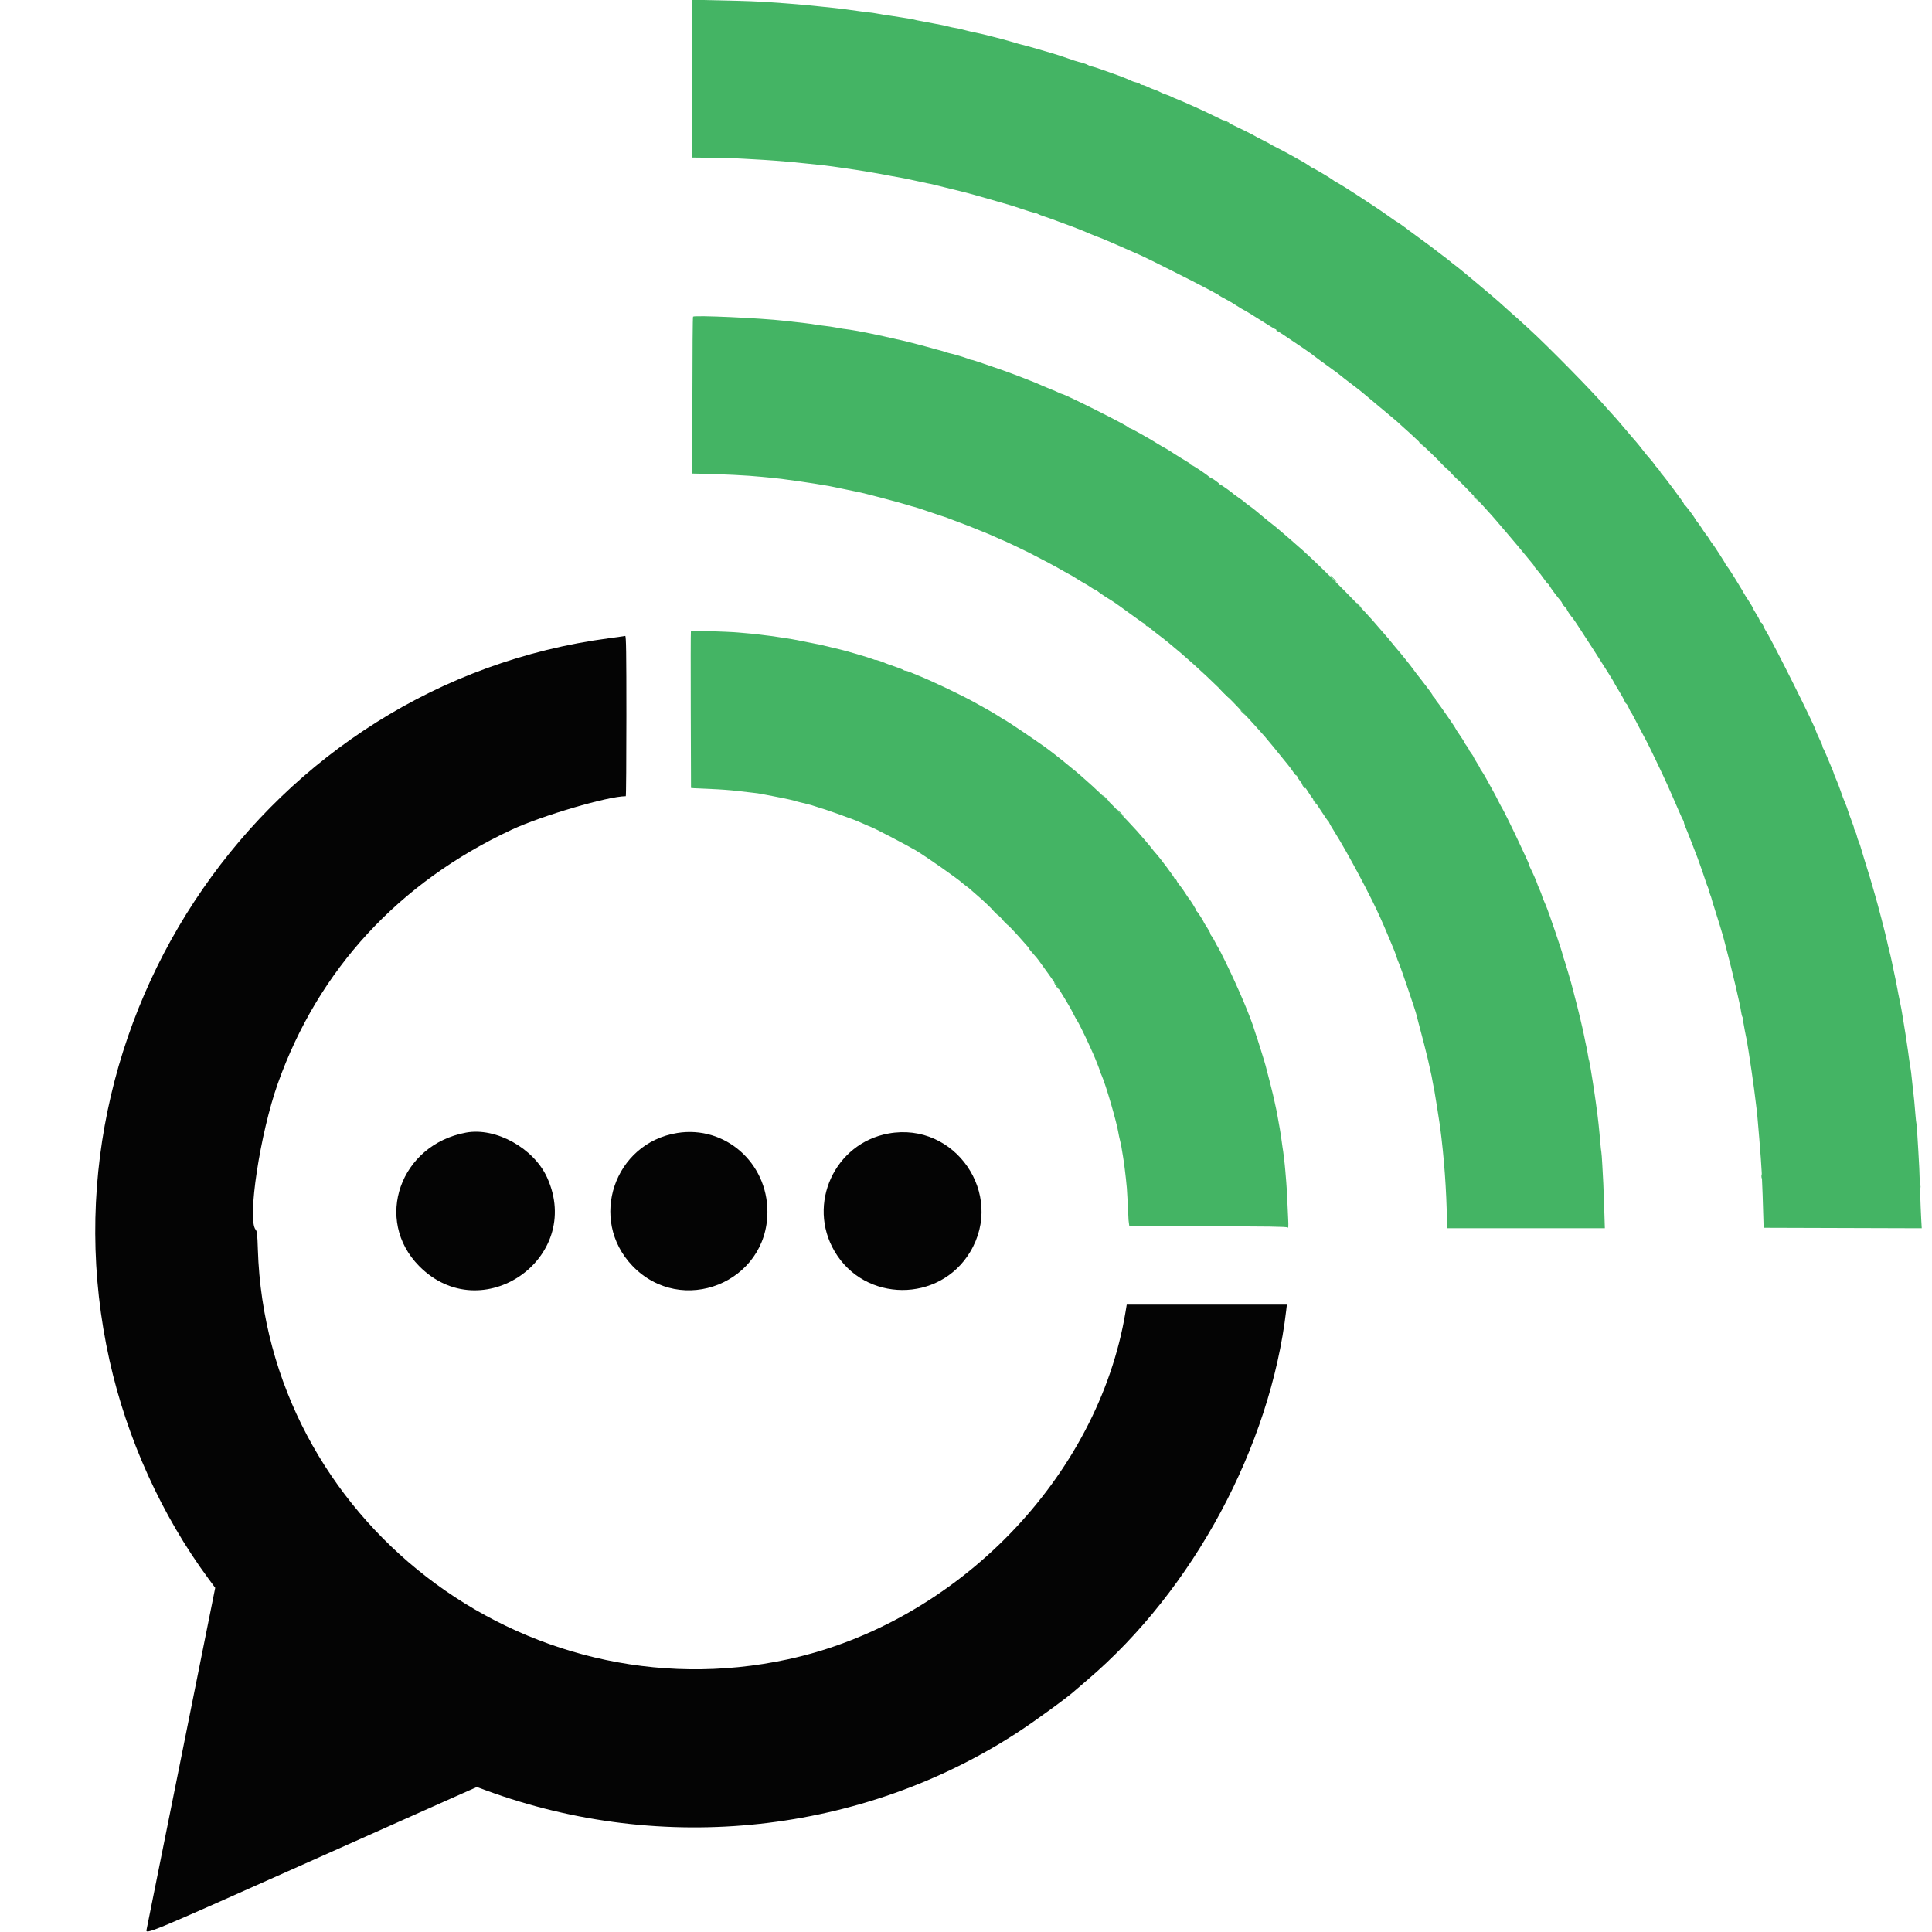 <svg id="svg" version="1.1" xmlns="http://www.w3.org/2000/svg" xmlns:xlink="http://www.w3.org/1999/xlink" width="400" height="400" viewBox="0, 0, 400,400"><g id="svgg"><path id="path0" d="M143.359 16.283 L 143.359 32.617 146.826 32.654 C 151.249 32.700,150.845 32.684,158.228 33.107 C 159.134 33.158,161.383 33.330,163.574 33.514 C 164.219 33.569,165.933 33.741,167.383 33.898 C 168.833 34.055,170.371 34.217,170.801 34.258 C 171.661 34.340,178.265 35.300,179.199 35.479 C 179.521 35.540,179.961 35.616,180.176 35.646 C 180.763 35.730,182.931 36.124,184.473 36.428 C 185.225 36.576,186.180 36.747,186.596 36.808 C 187.011 36.869,188.330 37.143,189.525 37.415 C 190.721 37.688,191.919 37.946,192.188 37.989 C 192.757 38.080,192.748 38.078,195.801 38.842 C 197.090 39.165,198.364 39.477,198.633 39.536 C 199.619 39.751,203.492 40.820,206.152 41.611 C 207.656 42.058,209.019 42.453,209.180 42.488 C 209.341 42.524,210.396 42.869,211.523 43.254 C 212.651 43.639,213.834 44.001,214.152 44.058 C 214.470 44.114,214.822 44.231,214.933 44.316 C 215.045 44.402,215.752 44.673,216.504 44.920 C 217.256 45.167,218.135 45.477,218.457 45.609 C 218.779 45.741,219.482 46.002,220.020 46.189 C 220.971 46.520,223.142 47.343,223.926 47.669 C 224.141 47.759,224.976 48.108,225.781 48.446 C 226.587 48.784,227.334 49.081,227.441 49.105 C 227.549 49.130,227.988 49.302,228.418 49.487 C 228.848 49.673,230.034 50.182,231.055 50.617 C 232.075 51.053,233.481 51.672,234.180 51.994 C 234.878 52.316,235.801 52.720,236.230 52.891 C 237.029 53.209,247.942 58.697,249.707 59.668 C 250.244 59.964,251.035 60.387,251.465 60.610 C 251.895 60.832,252.290 61.063,252.344 61.122 C 252.431 61.218,253.057 61.574,254.520 62.357 C 254.773 62.493,255.498 62.939,256.131 63.349 C 256.765 63.758,257.468 64.174,257.694 64.272 C 257.920 64.370,259.412 65.286,261.008 66.307 C 262.604 67.328,263.988 68.164,264.084 68.164 C 264.180 68.164,264.258 68.252,264.258 68.359 C 264.258 68.467,264.336 68.555,264.431 68.555 C 264.526 68.555,265.150 68.928,265.817 69.385 C 266.484 69.841,267.234 70.347,267.482 70.508 C 268.386 71.094,271.389 73.147,271.484 73.244 C 271.642 73.406,275.230 76.055,275.977 76.562 C 276.353 76.817,276.968 77.276,277.344 77.582 C 278.299 78.360,278.280 78.345,280.204 79.806 C 281.155 80.529,281.978 81.173,282.031 81.237 C 282.085 81.302,282.700 81.818,283.398 82.384 C 284.097 82.949,284.888 83.611,285.156 83.855 C 285.425 84.098,286.392 84.907,287.305 85.651 C 288.218 86.395,289.009 87.058,289.063 87.123 C 289.116 87.189,289.644 87.666,290.234 88.184 C 294.320 91.768,303.366 100.651,306.836 104.488 C 307.749 105.498,308.672 106.518,308.887 106.755 C 309.102 106.992,309.453 107.394,309.668 107.648 C 309.883 107.902,311.073 109.295,312.312 110.744 C 313.551 112.193,315.131 114.082,315.823 114.941 C 316.515 115.801,317.193 116.620,317.330 116.762 C 317.466 116.904,317.580 117.080,317.583 117.153 C 317.585 117.226,317.875 117.604,318.227 117.995 C 318.578 118.385,319.206 119.198,319.622 119.801 C 320.037 120.405,320.437 120.898,320.509 120.898 C 320.581 120.898,320.732 121.096,320.844 121.338 C 321.009 121.695,322.289 123.411,323.241 124.552 C 323.349 124.682,323.438 124.864,323.438 124.958 C 323.438 125.051,323.657 125.334,323.926 125.586 C 324.194 125.838,324.414 126.123,324.414 126.219 C 324.414 126.368,325.286 127.639,325.587 127.930 C 325.947 128.276,334.180 141.105,334.180 141.319 C 334.180 141.371,334.600 142.093,335.114 142.923 C 335.628 143.754,336.166 144.719,336.310 145.068 C 336.453 145.417,336.631 145.703,336.705 145.703 C 336.779 145.703,337.002 146.077,337.201 146.533 C 337.400 146.990,337.615 147.407,337.678 147.461 C 337.787 147.553,338.086 148.111,339.878 151.563 C 340.296 152.368,340.718 153.159,340.817 153.320 C 341.147 153.861,344.485 160.823,345.173 162.402 C 345.546 163.262,346.072 164.448,346.340 165.039 C 346.608 165.630,347.162 166.904,347.571 167.871 C 347.981 168.838,348.387 169.712,348.474 169.814 C 348.561 169.917,348.633 170.115,348.633 170.256 C 348.633 170.397,348.797 170.885,348.998 171.340 C 349.199 171.795,349.802 173.311,350.339 174.707 C 350.875 176.104,351.384 177.422,351.469 177.637 C 351.706 178.235,353.113 182.284,353.203 182.628 C 353.247 182.795,353.419 183.256,353.585 183.653 C 353.751 184.050,353.851 184.375,353.809 184.375 C 353.766 184.375,353.867 184.700,354.032 185.097 C 354.198 185.494,354.368 185.999,354.410 186.220 C 354.452 186.441,354.706 187.280,354.976 188.086 C 355.464 189.546,356.806 193.975,356.929 194.531 C 356.964 194.692,357.181 195.527,357.409 196.387 C 358.636 201.000,360.324 208.188,360.479 209.461 C 360.531 209.885,360.658 210.390,360.762 210.584 C 360.866 210.779,360.916 210.938,360.872 210.938 C 360.828 210.938,360.875 211.355,360.977 211.865 C 361.078 212.375,361.201 213.057,361.250 213.379 C 361.299 213.701,361.393 214.185,361.460 214.453 C 361.526 214.722,361.602 215.073,361.629 215.234 C 361.655 215.396,361.735 215.879,361.805 216.309 C 361.875 216.738,361.973 217.331,362.023 217.627 C 362.238 218.889,363.096 224.772,363.184 225.586 C 363.225 225.962,363.362 227.061,363.488 228.027 C 363.795 230.375,363.812 230.533,363.943 232.227 C 364.005 233.032,364.144 234.658,364.252 235.840 C 364.359 237.021,364.496 238.779,364.556 239.746 C 364.615 240.713,364.700 242.031,364.743 242.676 C 364.813 243.718,365.058 250.655,365.115 253.223 L 365.137 254.199 381.506 254.249 L 397.876 254.299 397.768 252.394 C 397.708 251.346,397.610 248.906,397.550 246.973 C 397.420 242.793,397.309 240.240,397.176 238.379 C 397.123 237.627,397.029 236.089,396.967 234.961 C 396.906 233.833,396.820 232.778,396.776 232.617 C 396.732 232.456,396.647 231.709,396.587 230.957 C 396.367 228.227,396.269 227.216,396.068 225.586 C 395.955 224.673,395.825 223.486,395.780 222.949 C 395.734 222.412,395.641 221.665,395.574 221.289 C 395.507 220.913,395.428 220.419,395.398 220.190 C 395.369 219.962,395.298 219.479,395.241 219.116 C 395.185 218.754,395.084 218.018,395.017 217.480 C 394.883 216.395,394.188 211.947,393.857 210.059 C 393.820 209.844,393.730 209.316,393.657 208.887 C 393.584 208.457,393.436 207.710,393.328 207.227 C 393.219 206.743,393.092 206.128,393.046 205.859 C 392.999 205.591,392.917 205.151,392.864 204.883 C 392.635 203.732,392.569 203.389,392.477 202.887 C 392.423 202.596,392.247 201.761,392.085 201.032 C 391.922 200.303,391.753 199.487,391.708 199.219 C 391.638 198.803,391.263 197.212,390.901 195.801 C 390.845 195.586,390.756 195.190,390.702 194.922 C 390.437 193.613,388.805 187.329,388.190 185.254 C 387.809 183.965,387.458 182.753,387.410 182.560 C 387.363 182.367,387.234 181.928,387.124 181.583 C 386.589 179.906,385.174 175.276,385.158 175.150 C 385.148 175.071,385.002 174.678,384.834 174.276 C 384.666 173.874,384.490 173.334,384.443 173.075 C 384.396 172.816,384.228 172.352,384.068 172.044 C 383.909 171.736,383.816 171.484,383.862 171.484 C 383.908 171.484,383.684 170.803,383.364 169.971 C 383.045 169.138,382.694 168.149,382.584 167.773 C 382.474 167.397,382.252 166.782,382.090 166.406 C 381.647 165.376,381.524 165.054,381.050 163.672 C 380.810 162.974,380.459 162.051,380.269 161.621 C 379.873 160.722,379.647 160.142,379.585 159.863 C 379.560 159.756,379.364 159.272,379.148 158.789 C 378.932 158.306,378.510 157.295,378.210 156.543 C 377.910 155.791,377.592 155.092,377.504 154.990 C 377.416 154.888,377.344 154.693,377.344 154.556 C 377.344 154.419,377.036 153.675,376.660 152.903 C 376.284 152.130,375.977 151.431,375.977 151.348 C 375.977 150.762,367.112 133.014,365.744 130.859 C 365.505 130.483,365.194 129.890,365.053 129.541 C 364.912 129.192,364.725 128.906,364.638 128.906 C 364.551 128.906,364.417 128.708,364.341 128.467 C 364.266 128.225,363.908 127.564,363.547 126.998 C 363.186 126.432,362.890 125.905,362.890 125.826 C 362.890 125.748,362.510 125.105,362.045 124.398 C 361.580 123.691,361.137 122.988,361.061 122.836 C 360.888 122.490,360.745 122.251,359.196 119.722 C 358.507 118.597,357.782 117.494,357.585 117.273 C 357.388 117.051,357.227 116.812,357.227 116.742 C 357.227 116.603,354.684 112.659,354.492 112.500 C 354.427 112.446,354.172 112.070,353.926 111.665 C 353.679 111.259,353.374 110.820,353.248 110.688 C 353.122 110.557,352.721 109.980,352.357 109.406 C 351.992 108.832,351.591 108.259,351.464 108.132 C 351.337 108.006,351.122 107.694,350.986 107.439 C 350.673 106.854,348.975 104.612,348.779 104.525 C 348.699 104.489,348.633 104.382,348.633 104.287 C 348.633 104.114,344.525 98.599,344.020 98.093 C 343.871 97.945,343.750 97.764,343.749 97.691 C 343.749 97.618,343.501 97.295,343.200 96.973 C 342.898 96.650,342.569 96.241,342.468 96.062 C 342.367 95.884,341.978 95.400,341.602 94.987 C 341.226 94.575,340.531 93.728,340.057 93.106 C 339.584 92.484,338.925 91.673,338.593 91.304 C 338.260 90.935,337.856 90.467,337.695 90.265 C 337.418 89.917,336.276 88.576,334.767 86.826 C 334.392 86.391,333.909 85.858,333.693 85.640 C 333.477 85.423,333.002 84.896,332.637 84.469 C 329.864 81.219,320.626 71.812,316.530 68.066 C 313.918 65.677,313.911 65.671,312.511 64.453 C 311.831 63.862,311.090 63.194,310.862 62.969 C 310.493 62.602,307.637 60.167,305.273 58.203 C 304.790 57.802,303.823 56.997,303.125 56.415 C 302.427 55.834,301.504 55.097,301.074 54.779 C 300.645 54.462,300.249 54.146,300.195 54.078 C 300.142 54.011,299.438 53.466,298.633 52.868 C 297.827 52.269,297.039 51.665,296.881 51.525 C 296.723 51.384,295.537 50.503,294.244 49.567 C 292.952 48.630,291.807 47.791,291.699 47.703 C 291.136 47.238,289.261 45.898,289.173 45.898 C 289.117 45.898,288.440 45.438,287.669 44.875 C 286.897 44.313,285.722 43.500,285.056 43.069 C 284.390 42.638,283.063 41.765,282.108 41.130 C 279.931 39.681,276.766 37.695,276.635 37.695 C 276.581 37.695,276.257 37.483,275.915 37.224 C 275.290 36.750,271.927 34.766,271.749 34.766 C 271.697 34.766,271.374 34.558,271.032 34.304 C 270.690 34.050,269.839 33.533,269.141 33.155 C 268.442 32.776,267.388 32.193,266.797 31.859 C 266.206 31.525,265.151 30.968,264.453 30.622 C 263.755 30.276,263.140 29.945,263.086 29.887 C 263.032 29.829,262.285 29.431,261.426 29.002 C 260.566 28.573,259.819 28.179,259.766 28.125 C 259.651 28.010,256.612 26.513,253.027 24.806 C 251.631 24.141,250.137 23.420,249.707 23.205 C 248.714 22.707,243.717 20.490,243.457 20.432 C 243.350 20.408,242.998 20.252,242.676 20.084 C 242.354 19.916,241.738 19.666,241.309 19.528 C 240.879 19.390,240.352 19.168,240.137 19.035 C 239.922 18.902,239.431 18.694,239.047 18.572 C 238.662 18.450,238.006 18.177,237.589 17.964 C 237.172 17.752,236.679 17.578,236.494 17.578 C 236.308 17.578,236.106 17.497,236.044 17.398 C 235.983 17.299,235.651 17.156,235.307 17.080 C 234.963 17.004,234.546 16.877,234.381 16.796 C 233.456 16.343,232.231 15.863,229.785 14.996 C 228.281 14.463,226.963 14.004,226.855 13.977 C 225.886 13.734,225.459 13.597,225.293 13.475 C 225.072 13.313,223.896 12.919,223.282 12.801 C 223.057 12.757,222.011 12.415,220.958 12.041 C 219.905 11.666,218.384 11.174,217.578 10.948 C 216.772 10.721,215.529 10.359,214.815 10.143 C 214.101 9.927,213.354 9.713,213.155 9.666 C 212.800 9.583,211.517 9.248,210.938 9.087 C 210.776 9.042,210.029 8.823,209.277 8.599 C 207.533 8.081,202.847 6.893,201.953 6.742 C 201.577 6.678,201.123 6.582,200.943 6.528 C 200.764 6.473,200.456 6.398,200.259 6.360 C 200.062 6.322,199.522 6.189,199.059 6.064 C 198.596 5.940,197.981 5.808,197.691 5.771 C 197.401 5.734,196.786 5.603,196.324 5.478 C 195.861 5.354,195.247 5.214,194.958 5.169 C 194.670 5.123,193.818 4.961,193.066 4.808 C 192.314 4.656,191.392 4.480,191.016 4.418 C 190.091 4.264,189.486 4.138,189.096 4.017 C 188.916 3.962,188.462 3.879,188.086 3.833 C 187.710 3.787,186.875 3.655,186.230 3.539 C 185.586 3.424,184.676 3.283,184.209 3.226 C 183.360 3.124,183.181 3.095,181.348 2.763 C 180.811 2.666,180.239 2.584,180.078 2.581 C 179.917 2.579,179.082 2.477,178.223 2.355 C 177.363 2.233,176.309 2.090,175.879 2.037 C 175.449 1.984,174.878 1.904,174.609 1.858 C 174.341 1.812,173.506 1.717,172.754 1.646 C 171.023 1.482,170.634 1.442,169.434 1.303 C 168.896 1.240,167.930 1.142,167.285 1.085 C 166.641 1.027,165.542 0.930,164.844 0.867 C 164.146 0.805,163.091 0.721,162.500 0.681 C 161.909 0.640,160.635 0.551,159.668 0.483 C 156.714 0.276,154.817 0.203,148.975 0.073 L 143.359 -0.052 143.359 16.283 M143.490 65.560 C 143.418 65.631,143.359 72.970,143.359 81.868 L 143.359 98.047 144.287 98.065 C 149.659 98.172,154.714 98.421,157.715 98.726 C 158.252 98.781,159.175 98.870,159.766 98.924 C 161.089 99.047,161.863 99.146,165.820 99.704 C 167.056 99.878,168.330 100.070,168.652 100.130 C 169.444 100.278,169.900 100.354,170.668 100.466 C 171.025 100.518,171.552 100.609,171.840 100.667 C 172.128 100.725,172.583 100.817,172.852 100.871 C 174.041 101.108,176.312 101.577,176.758 101.677 C 177.026 101.737,177.422 101.815,177.637 101.849 C 178.372 101.967,186.424 104.080,187.678 104.484 C 188.366 104.705,189.113 104.922,189.338 104.965 C 189.562 105.008,190.933 105.455,192.383 105.958 C 193.833 106.462,195.195 106.918,195.410 106.972 C 195.625 107.026,196.064 107.183,196.387 107.321 C 196.709 107.459,197.764 107.857,198.730 108.205 C 199.697 108.553,201.455 109.243,202.637 109.737 C 203.818 110.232,204.829 110.644,204.883 110.652 C 204.937 110.660,205.586 110.948,206.326 111.291 C 207.066 111.633,207.707 111.914,207.752 111.914 C 207.843 111.914,212.040 113.903,213.086 114.442 C 216.332 116.114,218.404 117.206,218.785 117.443 C 219.034 117.598,219.766 118.013,220.410 118.364 C 222.088 119.279,222.274 119.386,223.164 119.959 C 223.604 120.243,224.263 120.636,224.629 120.833 C 224.995 121.030,225.571 121.389,225.910 121.631 C 226.248 121.873,226.605 122.070,226.702 122.070 C 226.800 122.070,227.050 122.226,227.258 122.415 C 227.587 122.715,229.083 123.716,230.100 124.316 C 230.608 124.616,232.440 125.917,234.708 127.588 C 235.838 128.420,236.832 129.102,236.915 129.102 C 236.999 129.102,237.118 129.233,237.180 129.395 C 237.242 129.556,237.420 129.688,237.575 129.688 C 237.731 129.688,237.887 129.765,237.923 129.859 C 237.959 129.953,238.691 130.560,239.551 131.207 C 245.629 135.787,254.128 143.772,260.059 150.474 C 260.811 151.324,261.602 152.207,261.816 152.438 C 262.156 152.802,265.267 156.593,265.666 157.129 C 265.746 157.236,266.151 157.731,266.567 158.229 C 266.983 158.727,267.519 159.452,267.759 159.840 C 267.999 160.229,268.277 160.547,268.375 160.547 C 268.474 160.547,268.555 160.641,268.555 160.755 C 268.555 160.870,268.951 161.463,269.435 162.074 C 269.919 162.684,270.384 163.271,270.467 163.379 C 270.550 163.486,270.821 163.906,271.070 164.312 C 271.319 164.718,271.628 165.157,271.756 165.288 C 271.884 165.420,272.644 166.538,273.444 167.773 C 274.243 169.009,274.965 170.049,275.046 170.085 C 275.128 170.120,275.195 170.226,275.195 170.319 C 275.195 170.411,275.710 171.305,276.340 172.304 C 278.985 176.504,283.948 185.825,285.836 190.137 C 286.118 190.781,286.467 191.572,286.611 191.895 C 286.754 192.217,287.199 193.271,287.598 194.238 C 287.997 195.205,288.438 196.260,288.578 196.582 C 288.719 196.904,288.941 197.520,289.072 197.949 C 289.204 198.379,289.469 199.082,289.662 199.512 C 290.033 200.336,293.111 209.390,293.248 210.059 C 293.292 210.273,293.472 210.977,293.648 211.621 C 294.255 213.848,295.541 218.849,295.632 219.336 C 295.682 219.604,295.857 220.396,296.022 221.094 C 296.186 221.792,296.351 222.539,296.388 222.754 C 296.425 222.969,296.506 223.408,296.568 223.730 C 296.629 224.053,296.738 224.624,296.809 225.000 C 296.880 225.376,296.958 225.771,296.984 225.879 C 297.042 226.126,298.061 232.548,298.146 233.203 C 299.010 239.868,299.466 246.156,299.588 253.076 L 299.609 254.297 315.938 254.297 L 332.267 254.297 332.139 250.244 C 332.068 248.015,331.982 245.664,331.947 245.020 C 331.912 244.375,331.822 242.705,331.748 241.309 C 331.674 239.912,331.579 238.638,331.537 238.477 C 331.495 238.315,331.410 237.568,331.349 236.816 C 331.287 236.064,331.202 235.098,331.159 234.668 C 331.115 234.238,331.028 233.359,330.964 232.715 C 330.901 232.070,330.802 231.228,330.745 230.843 C 330.688 230.458,330.606 229.843,330.563 229.476 C 330.520 229.109,330.441 228.520,330.388 228.167 C 330.261 227.335,330.105 226.249,329.988 225.391 C 329.936 225.015,329.854 224.487,329.804 224.219 C 329.754 223.950,329.572 222.814,329.398 221.695 C 329.225 220.575,329.044 219.596,328.997 219.520 C 328.950 219.444,328.863 219.042,328.804 218.626 C 328.744 218.211,328.638 217.607,328.568 217.285 C 328.498 216.963,328.431 216.655,328.420 216.602 C 328.409 216.548,328.325 216.152,328.234 215.723 C 328.142 215.293,328.043 214.810,328.015 214.648 C 327.794 213.413,326.561 208.238,326.060 206.445 C 325.895 205.854,325.718 205.168,325.667 204.920 C 325.479 204.009,323.804 198.366,323.617 198.017 C 323.511 197.819,323.468 197.656,323.522 197.656 C 323.643 197.656,320.609 188.721,320.073 187.500 C 319.471 186.127,319.369 185.872,319.232 185.383 C 319.161 185.132,318.919 184.516,318.693 184.016 C 318.468 183.515,318.266 183.018,318.246 182.910 C 318.198 182.659,317.269 180.539,316.891 179.818 C 316.732 179.514,316.602 179.186,316.602 179.090 C 316.602 178.993,316.259 178.187,315.839 177.299 C 315.420 176.410,314.814 175.112,314.493 174.414 C 313.529 172.319,311.156 167.495,310.988 167.285 C 310.901 167.178,310.548 166.519,310.203 165.820 C 309.858 165.122,309.325 164.111,309.019 163.574 C 308.713 163.037,308.130 161.982,307.723 161.230 C 307.316 160.479,306.862 159.725,306.714 159.555 C 306.566 159.385,306.445 159.183,306.445 159.106 C 306.445 159.029,306.138 158.485,305.762 157.897 C 305.386 157.309,305.078 156.772,305.078 156.704 C 305.078 156.636,304.858 156.292,304.590 155.940 C 304.321 155.588,304.102 155.236,304.102 155.158 C 304.102 155.081,303.882 154.729,303.613 154.377 C 303.345 154.025,303.125 153.677,303.125 153.605 C 303.125 153.532,302.729 152.907,302.246 152.215 C 301.763 151.524,301.367 150.910,301.367 150.850 C 301.367 150.698,298.036 145.877,297.618 145.425 C 297.427 145.218,297.219 144.888,297.157 144.692 C 297.095 144.496,296.962 144.336,296.862 144.336 C 296.762 144.336,296.680 144.243,296.680 144.129 C 296.680 144.015,296.433 143.598,296.131 143.201 C 295.829 142.805,295.151 141.909,294.625 141.211 C 294.098 140.513,293.617 139.897,293.556 139.844 C 293.494 139.790,293.098 139.263,292.676 138.672 C 292.041 137.785,289.711 134.890,288.965 134.060 C 288.857 133.941,288.506 133.515,288.184 133.113 C 287.861 132.711,287.510 132.279,287.402 132.153 C 287.074 131.768,284.708 129.039,284.184 128.442 C 280.781 124.558,271.355 115.205,268.394 112.775 C 268.145 112.570,267.655 112.139,267.306 111.816 C 266.957 111.494,266.458 111.063,266.197 110.858 C 265.936 110.654,265.369 110.170,264.936 109.784 C 264.503 109.398,263.854 108.862,263.494 108.594 C 263.133 108.325,262.653 107.944,262.425 107.747 C 262.198 107.550,261.715 107.154,261.353 106.868 C 260.991 106.582,260.420 106.106,260.084 105.811 C 259.748 105.515,259.121 105.032,258.691 104.736 C 258.262 104.441,257.822 104.103,257.715 103.985 C 257.607 103.867,257.080 103.471,256.543 103.106 C 256.006 102.740,255.522 102.394,255.469 102.336 C 255.174 102.018,252.898 100.391,252.748 100.391 C 252.651 100.391,252.542 100.325,252.507 100.244 C 252.411 100.029,251.031 99.023,250.831 99.023 C 250.737 99.023,250.489 98.865,250.281 98.671 C 249.705 98.136,246.920 96.289,246.689 96.289 C 246.576 96.289,246.484 96.222,246.484 96.140 C 246.484 96.058,246.317 95.904,246.113 95.798 C 245.737 95.603,242.727 93.728,242.188 93.353 C 241.881 93.140,241.191 92.739,240.527 92.388 C 240.313 92.275,239.906 92.029,239.623 91.843 C 238.560 91.141,234.185 88.672,234.005 88.672 C 233.902 88.672,233.701 88.562,233.559 88.428 C 232.969 87.869,220.652 81.697,219.861 81.563 C 219.733 81.542,219.453 81.429,219.238 81.312 C 219.023 81.196,218.145 80.820,217.285 80.478 C 216.426 80.136,215.574 79.777,215.393 79.680 C 214.820 79.374,209.659 77.373,207.571 76.647 C 202.775 74.979,201.172 74.445,201.172 74.515 C 201.172 74.556,200.842 74.451,200.439 74.282 C 199.745 73.990,197.424 73.297,196.582 73.130 C 196.367 73.087,195.972 72.970,195.703 72.870 C 195.435 72.770,194.951 72.623,194.629 72.544 C 194.307 72.465,193.955 72.373,193.848 72.340 C 192.661 71.979,187.208 70.555,186.523 70.427 C 186.255 70.377,185.859 70.294,185.645 70.242 C 182.366 69.459,177.481 68.463,175.879 68.250 C 175.342 68.178,174.720 68.095,174.497 68.065 C 174.274 68.035,173.615 67.918,173.032 67.805 C 172.449 67.691,171.477 67.547,170.872 67.484 C 170.267 67.421,169.608 67.339,169.407 67.301 C 168.580 67.147,167.427 66.980,166.602 66.893 C 165.598 66.787,164.625 66.677,162.402 66.418 C 157.579 65.857,143.818 65.232,143.490 65.560 M143.045 130.748 C 143.001 130.863,142.988 138.199,143.016 147.049 L 143.066 163.142 143.750 163.197 C 144.126 163.228,145.752 163.301,147.363 163.360 C 148.975 163.419,151.348 163.596,152.637 163.753 C 153.926 163.910,155.432 164.084,155.984 164.139 C 156.536 164.194,157.195 164.285,157.449 164.341 C 157.702 164.396,158.174 164.487,158.496 164.541 C 158.818 164.595,159.478 164.722,159.961 164.822 C 160.444 164.922,161.104 165.052,161.426 165.109 C 162.001 165.212,162.505 165.317,163.477 165.537 C 164.168 165.694,164.306 165.730,164.746 165.873 C 164.961 165.943,165.356 166.045,165.625 166.099 C 165.894 166.154,166.465 166.292,166.895 166.406 C 167.324 166.520,167.808 166.645,167.969 166.685 C 168.130 166.725,168.833 166.951,169.531 167.188 C 170.229 167.424,170.933 167.648,171.094 167.686 C 171.364 167.748,174.689 168.936,176.758 169.709 C 177.241 169.890,178.208 170.297,178.906 170.614 C 179.604 170.932,180.220 171.196,180.273 171.201 C 180.580 171.232,187.954 175.078,189.616 176.074 C 191.783 177.373,198.229 181.891,199.231 182.813 C 199.407 182.974,199.798 183.281,200.102 183.496 C 200.406 183.711,200.793 184.024,200.962 184.191 C 201.131 184.358,201.836 184.973,202.528 185.558 C 204.342 187.091,209.264 191.990,211.052 194.043 C 211.894 195.010,212.696 195.917,212.834 196.059 C 212.973 196.201,213.088 196.377,213.091 196.449 C 213.095 196.522,213.468 196.987,213.922 197.483 C 214.375 197.978,214.878 198.583,215.039 198.826 C 215.200 199.069,216.052 200.246,216.931 201.441 C 217.811 202.636,218.953 204.304,219.470 205.149 C 219.987 205.994,220.552 206.917,220.724 207.200 C 221.399 208.306,221.961 209.319,222.419 210.254 C 222.682 210.791,222.953 211.274,223.021 211.328 C 223.153 211.432,224.641 214.431,225.443 216.211 C 225.710 216.802,226.106 217.681,226.325 218.164 C 226.800 219.213,227.734 221.601,227.734 221.764 C 227.734 221.827,227.902 222.252,228.107 222.707 C 228.937 224.549,231.217 232.385,231.559 234.570 C 231.618 234.946,231.758 235.605,231.870 236.035 C 232.097 236.907,232.172 237.286,232.314 238.281 C 232.367 238.657,232.459 239.207,232.518 239.502 C 232.577 239.798,232.664 240.369,232.711 240.772 C 232.758 241.174,232.835 241.768,232.881 242.090 C 232.983 242.807,233.241 245.197,233.303 245.996 C 233.398 247.233,233.646 251.870,233.632 252.148 C 233.624 252.310,233.664 252.771,233.721 253.174 L 233.823 253.906 250.076 253.906 C 262.534 253.906,266.383 253.961,266.565 254.143 C 266.750 254.328,266.779 253.935,266.702 252.336 C 266.648 251.212,266.558 249.282,266.503 248.047 C 266.448 246.812,266.359 245.317,266.306 244.727 C 266.253 244.136,266.165 243.081,266.111 242.383 C 266.006 241.017,265.680 238.279,265.534 237.526 C 265.484 237.272,265.386 236.569,265.317 235.964 C 265.210 235.039,264.868 233.008,264.340 230.176 C 264.280 229.854,264.098 229.019,263.936 228.320 C 263.774 227.622,263.604 226.862,263.559 226.632 C 263.491 226.288,262.422 222.080,262.226 221.387 C 262.195 221.279,262.105 220.928,262.024 220.605 C 261.944 220.283,261.518 218.877,261.079 217.480 C 260.640 216.084,260.267 214.897,260.250 214.844 C 260.234 214.790,260.169 214.614,260.105 214.453 C 260.042 214.292,259.886 213.809,259.757 213.379 C 258.914 210.554,256.360 204.521,253.762 199.219 C 252.947 197.554,252.228 196.147,252.165 196.094 C 252.102 196.040,251.832 195.557,251.565 195.020 C 251.298 194.482,250.969 193.927,250.833 193.785 C 250.697 193.643,250.586 193.421,250.586 193.292 C 250.586 193.163,250.278 192.590,249.902 192.020 C 249.526 191.449,249.219 190.951,249.219 190.914 C 249.219 190.762,247.938 188.765,247.803 188.704 C 247.722 188.669,247.656 188.557,247.656 188.457 C 247.656 188.291,246.334 186.167,246.088 185.938 C 246.030 185.884,245.699 185.390,245.351 184.841 C 245.004 184.291,244.501 183.588,244.234 183.278 C 243.966 182.968,243.698 182.561,243.638 182.373 C 243.578 182.185,243.446 182.031,243.346 182.031 C 243.246 182.031,243.164 181.952,243.164 181.854 C 243.164 181.643,240.257 177.734,239.374 176.758 C 239.034 176.382,238.627 175.889,238.469 175.664 C 238.312 175.438,237.700 174.699,237.109 174.022 C 236.519 173.345,235.771 172.484,235.449 172.108 C 234.905 171.475,232.270 168.685,230.647 167.025 C 228.154 164.475,223.787 160.491,221.777 158.933 C 221.670 158.850,221.318 158.560,220.996 158.289 C 219.850 157.327,217.384 155.400,216.366 154.671 C 214.399 153.262,209.079 149.662,208.422 149.295 C 207.727 148.907,207.601 148.830,206.348 148.027 C 205.918 147.752,205.083 147.259,204.492 146.931 C 203.901 146.604,202.671 145.918,201.758 145.406 C 199.259 144.006,193.029 141.031,190.332 139.949 C 189.580 139.648,188.688 139.281,188.349 139.134 C 188.011 138.987,187.611 138.867,187.461 138.867 C 187.310 138.867,187.104 138.789,187.002 138.694 C 186.900 138.598,186.113 138.287,185.254 138.001 C 184.395 137.716,183.516 137.399,183.301 137.297 C 182.690 137.008,181.250 136.532,181.250 136.620 C 181.250 136.663,180.959 136.577,180.603 136.428 C 179.963 136.161,174.968 134.685,174.023 134.485 C 173.755 134.428,172.700 134.175,171.680 133.924 C 170.659 133.673,169.757 133.459,169.674 133.448 C 169.592 133.437,169.285 133.379,168.991 133.320 C 168.697 133.260,168.237 133.168,167.969 133.115 C 167.700 133.062,166.646 132.851,165.625 132.646 C 164.604 132.441,163.374 132.222,162.891 132.159 C 162.407 132.096,161.484 131.958,160.840 131.852 C 160.195 131.745,159.185 131.609,158.594 131.549 C 158.003 131.488,157.300 131.399,157.031 131.351 C 156.763 131.302,155.884 131.212,155.078 131.150 C 154.272 131.088,153.262 130.998,152.832 130.950 C 152.132 130.872,148.962 130.732,144.658 130.589 C 143.702 130.557,143.095 130.617,143.045 130.748 " stroke="none" fill="#44b464" fill-rule="evenodd"></path><path id="path1" d="M128.906 131.748 C 128.745 131.782,127.515 131.954,126.172 132.131 C 55.384 141.456,7.019 211.320,22.670 281.641 C 26.282 297.869,33.471 313.731,43.160 326.850 L 44.557 328.742 37.498 363.931 C 33.616 383.286,30.393 399.319,30.335 399.561 C 30.099 400.557,31.491 399.980,59.717 387.375 C 75.266 380.431,90.405 373.677,93.359 372.367 L 98.730 369.983 100.586 370.666 C 137.282 384.170,178.468 379.673,210.742 358.638 C 214.423 356.238,221.221 351.276,222.656 349.940 C 222.817 349.790,223.916 348.844,225.098 347.838 C 247.050 329.150,263.019 299.464,266.304 271.240 L 266.434 270.117 249.857 270.117 L 233.279 270.117 233.029 271.631 C 227.364 305.848,198.112 335.956,163.166 343.536 C 108.209 355.457,55.145 314.446,53.387 258.691 C 53.288 255.553,53.218 254.920,52.930 254.590 C 51.136 252.532,53.851 234.635,57.523 224.318 C 65.911 200.744,82.565 182.677,105.957 171.776 C 112.216 168.860,125.890 164.844,129.563 164.844 C 129.631 164.844,129.688 157.373,129.688 148.242 C 129.688 135.079,129.637 131.645,129.443 131.663 C 129.309 131.676,129.067 131.714,128.906 131.748 M96.484 234.492 C 82.800 237.019,77.339 252.593,86.791 262.139 C 99.699 275.175,120.862 260.535,113.280 243.814 C 110.515 237.717,102.653 233.352,96.484 234.492 M140.234 234.568 C 127.144 236.661,121.780 252.517,130.929 262.072 C 141.088 272.683,158.891 265.556,158.886 250.879 C 158.882 240.690,150.081 232.993,140.234 234.568 M183.961 234.679 C 172.797 236.700,167.041 249.280,172.795 259.082 C 179.023 269.691,194.505 269.766,200.849 259.218 C 208.074 247.204,197.739 232.185,183.961 234.679 " stroke="none" fill="#040404" fill-rule="evenodd"></path><path id="path2" d="M253.320 24.900 C 253.320 25.034,254.516 25.627,254.606 25.538 C 254.648 25.495,254.376 25.314,254.001 25.136 C 253.627 24.957,253.320 24.851,253.320 24.900 M293.750 91.467 C 293.750 91.501,294.036 91.787,294.385 92.102 L 295.020 92.676 294.446 92.041 C 293.911 91.449,293.750 91.316,293.750 91.467 M298.730 96.289 C 299.260 96.826,299.736 97.266,299.790 97.266 C 299.844 97.266,299.455 96.826,298.926 96.289 C 298.397 95.752,297.920 95.313,297.866 95.313 C 297.813 95.313,298.201 95.752,298.730 96.289 M301.074 98.633 C 301.603 99.170,302.080 99.609,302.134 99.609 C 302.187 99.609,301.799 99.170,301.270 98.633 C 300.740 98.096,300.264 97.656,300.210 97.656 C 300.156 97.656,300.545 98.096,301.074 98.633 M144.289 98.185 C 144.532 98.232,144.884 98.230,145.071 98.181 C 145.257 98.132,145.059 98.094,144.629 98.096 C 144.199 98.098,144.046 98.138,144.289 98.185 M145.947 98.182 C 146.135 98.231,146.443 98.231,146.631 98.182 C 146.819 98.132,146.665 98.092,146.289 98.092 C 145.913 98.092,145.759 98.132,145.947 98.182 M305.078 102.795 C 305.078 102.829,305.364 103.115,305.713 103.430 L 306.348 104.004 305.774 103.369 C 305.239 102.777,305.078 102.645,305.078 102.795 M275.977 119.824 C 276.341 120.200,276.683 120.508,276.737 120.508 C 276.790 120.508,276.536 120.200,276.172 119.824 C 275.807 119.448,275.465 119.141,275.412 119.141 C 275.358 119.141,275.612 119.448,275.977 119.824 M280.859 124.866 C 280.859 124.899,281.145 125.185,281.494 125.501 L 282.129 126.074 281.555 125.439 C 281.021 124.848,280.859 124.715,280.859 124.866 M253.320 143.457 C 253.904 144.048,254.425 144.531,254.479 144.531 C 254.533 144.531,254.099 144.048,253.516 143.457 C 252.932 142.866,252.411 142.383,252.357 142.383 C 252.303 142.383,252.737 142.866,253.320 143.457 M256.836 147.131 C 256.836 147.165,257.122 147.451,257.471 147.766 L 258.105 148.340 257.532 147.705 C 256.997 147.113,256.836 146.981,256.836 147.131 M269.708 162.661 C 269.827 162.883,270.020 163.124,270.138 163.196 C 270.291 163.291,270.290 163.214,270.136 162.925 C 270.017 162.703,269.824 162.462,269.706 162.390 C 269.553 162.295,269.553 162.372,269.708 162.661 M228.906 165.332 C 229.271 165.708,229.613 166.016,229.666 166.016 C 229.720 166.016,229.466 165.708,229.102 165.332 C 228.737 164.956,228.395 164.648,228.341 164.648 C 228.288 164.648,228.542 164.956,228.906 165.332 M271.882 165.527 C 271.883 165.635,272.063 165.942,272.283 166.211 C 272.548 166.535,272.615 166.568,272.481 166.309 C 272.151 165.672,271.881 165.318,271.882 165.527 M231.836 168.262 C 232.200 168.638,232.542 168.945,232.596 168.945 C 232.650 168.945,232.396 168.638,232.031 168.262 C 231.667 167.886,231.325 167.578,231.271 167.578 C 231.217 167.578,231.472 167.886,231.836 168.262 M205.957 188.867 C 206.377 189.297,206.764 189.648,206.818 189.648 C 206.871 189.648,206.572 189.297,206.152 188.867 C 205.733 188.438,205.346 188.086,205.292 188.086 C 205.238 188.086,205.537 188.438,205.957 188.867 M208.008 190.918 C 208.372 191.294,208.714 191.602,208.768 191.602 C 208.822 191.602,208.568 191.294,208.203 190.918 C 207.839 190.542,207.497 190.234,207.443 190.234 C 207.389 190.234,207.643 190.542,208.008 190.918 M218.495 203.921 C 218.689 204.252,218.972 204.625,219.125 204.751 C 219.278 204.877,219.156 204.607,218.855 204.150 C 218.223 203.192,217.973 203.033,218.495 203.921 M364.694 243.555 C 364.694 243.931,364.734 244.084,364.783 243.896 C 364.832 243.708,364.832 243.401,364.783 243.213 C 364.734 243.025,364.694 243.179,364.694 243.555 M397.506 245.703 C 397.506 246.079,397.546 246.233,397.596 246.045 C 397.645 245.857,397.645 245.549,397.596 245.361 C 397.546 245.173,397.506 245.327,397.506 245.703 " stroke="none" fill="#44bc64" fill-rule="evenodd"></path><path id="path3" d="" stroke="none" fill="#248868" fill-rule="evenodd"></path><path id="path4" d="" stroke="none" fill="#248868" fill-rule="evenodd"></path></g></svg>